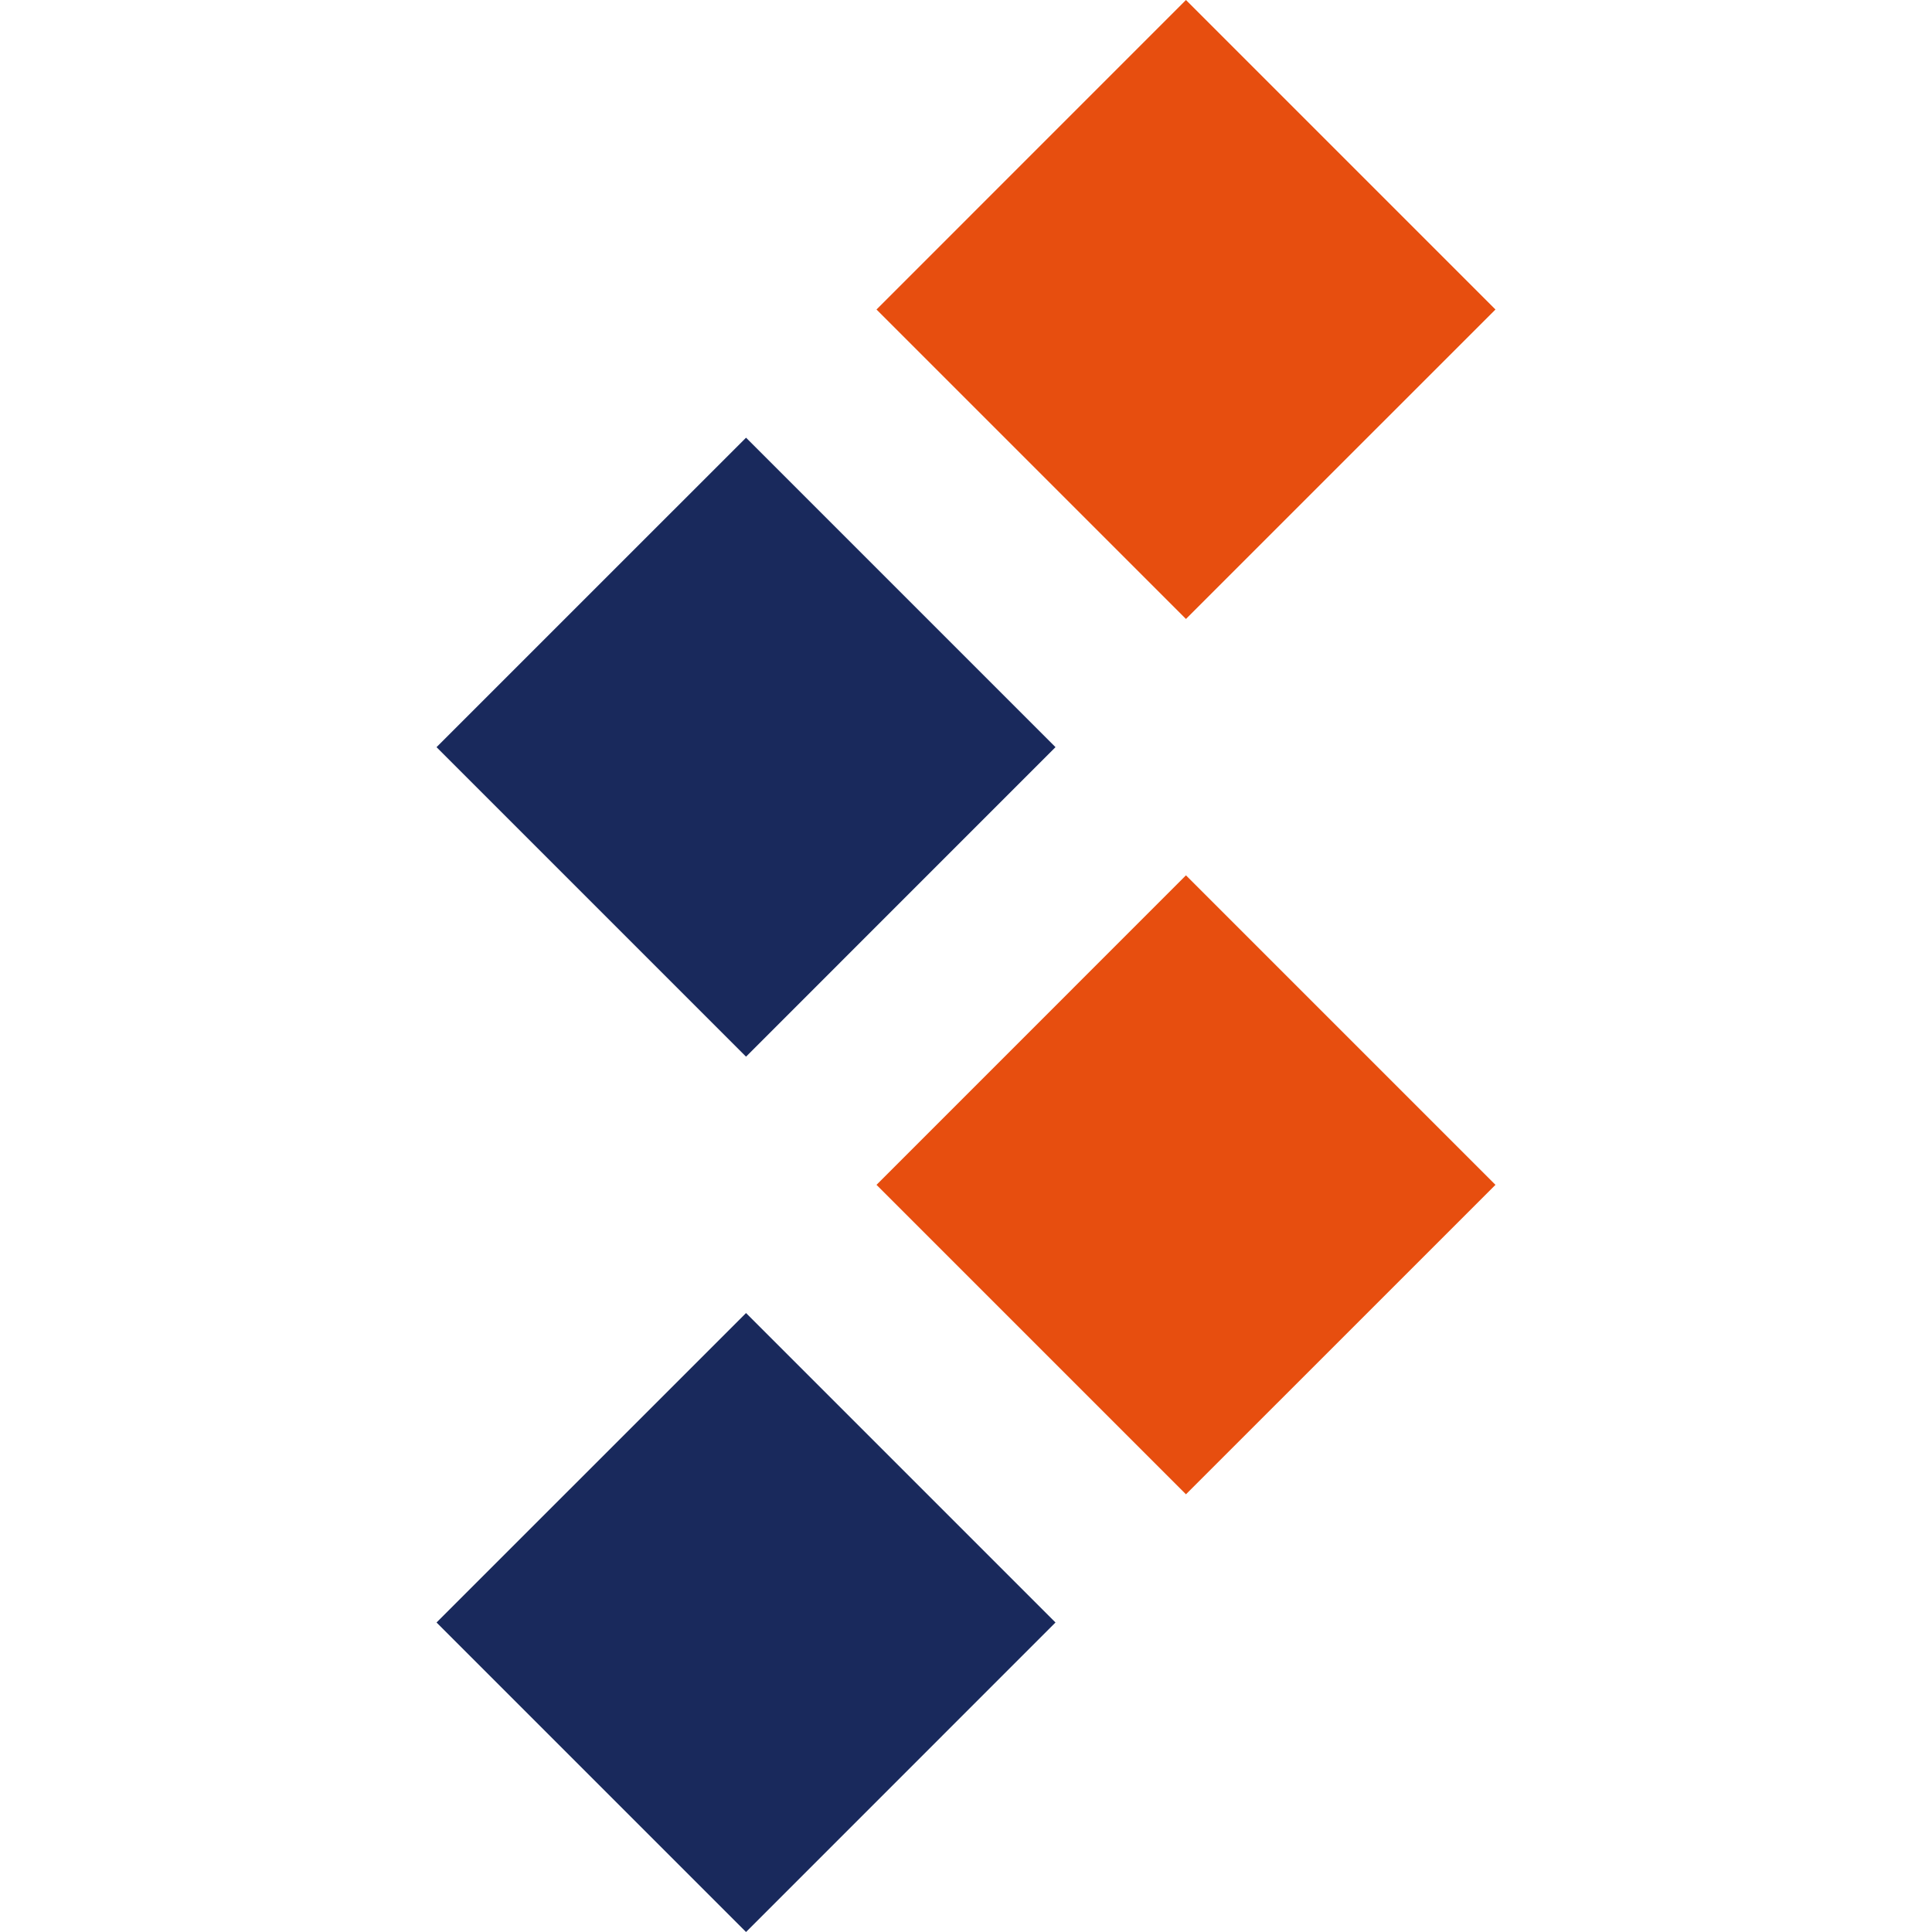 <?xml version="1.0" encoding="UTF-8" standalone="no"?><!DOCTYPE svg PUBLIC "-//W3C//DTD SVG 1.1//EN" "http://www.w3.org/Graphics/SVG/1.1/DTD/svg11.dtd"><svg width="100%" height="100%" viewBox="0 0 40 40" version="1.1" xmlns="http://www.w3.org/2000/svg" xmlns:xlink="http://www.w3.org/1999/xlink" xml:space="preserve" xmlns:serif="http://www.serif.com/" style="fill-rule:evenodd;clip-rule:evenodd;stroke-linejoin:round;stroke-miterlimit:2;"><rect id="Artboard1" x="0" y="0" width="40" height="40" style="fill:none;"/><g id="Artboard11" serif:id="Artboard1"><g><path d="M30.962,6.408l-6.408,-6.408l-6.407,6.408l6.407,6.407l6.408,-6.407Z" style="fill:#e74e0f;"/><path d="M15.446,9.062l-6.408,6.407l6.408,6.408l6.407,-6.408l-6.407,-6.407Z" style="fill:#19295c;"/><path d="M24.554,18.123l6.408,6.408l-6.408,6.407l-6.407,-6.407l6.407,-6.408Z" style="fill:#e74e0f;"/><path d="M9.038,33.592l6.408,-6.407l6.407,6.407l-6.407,6.408l-6.408,-6.408Z" style="fill:#19295c;"/></g></g></svg>